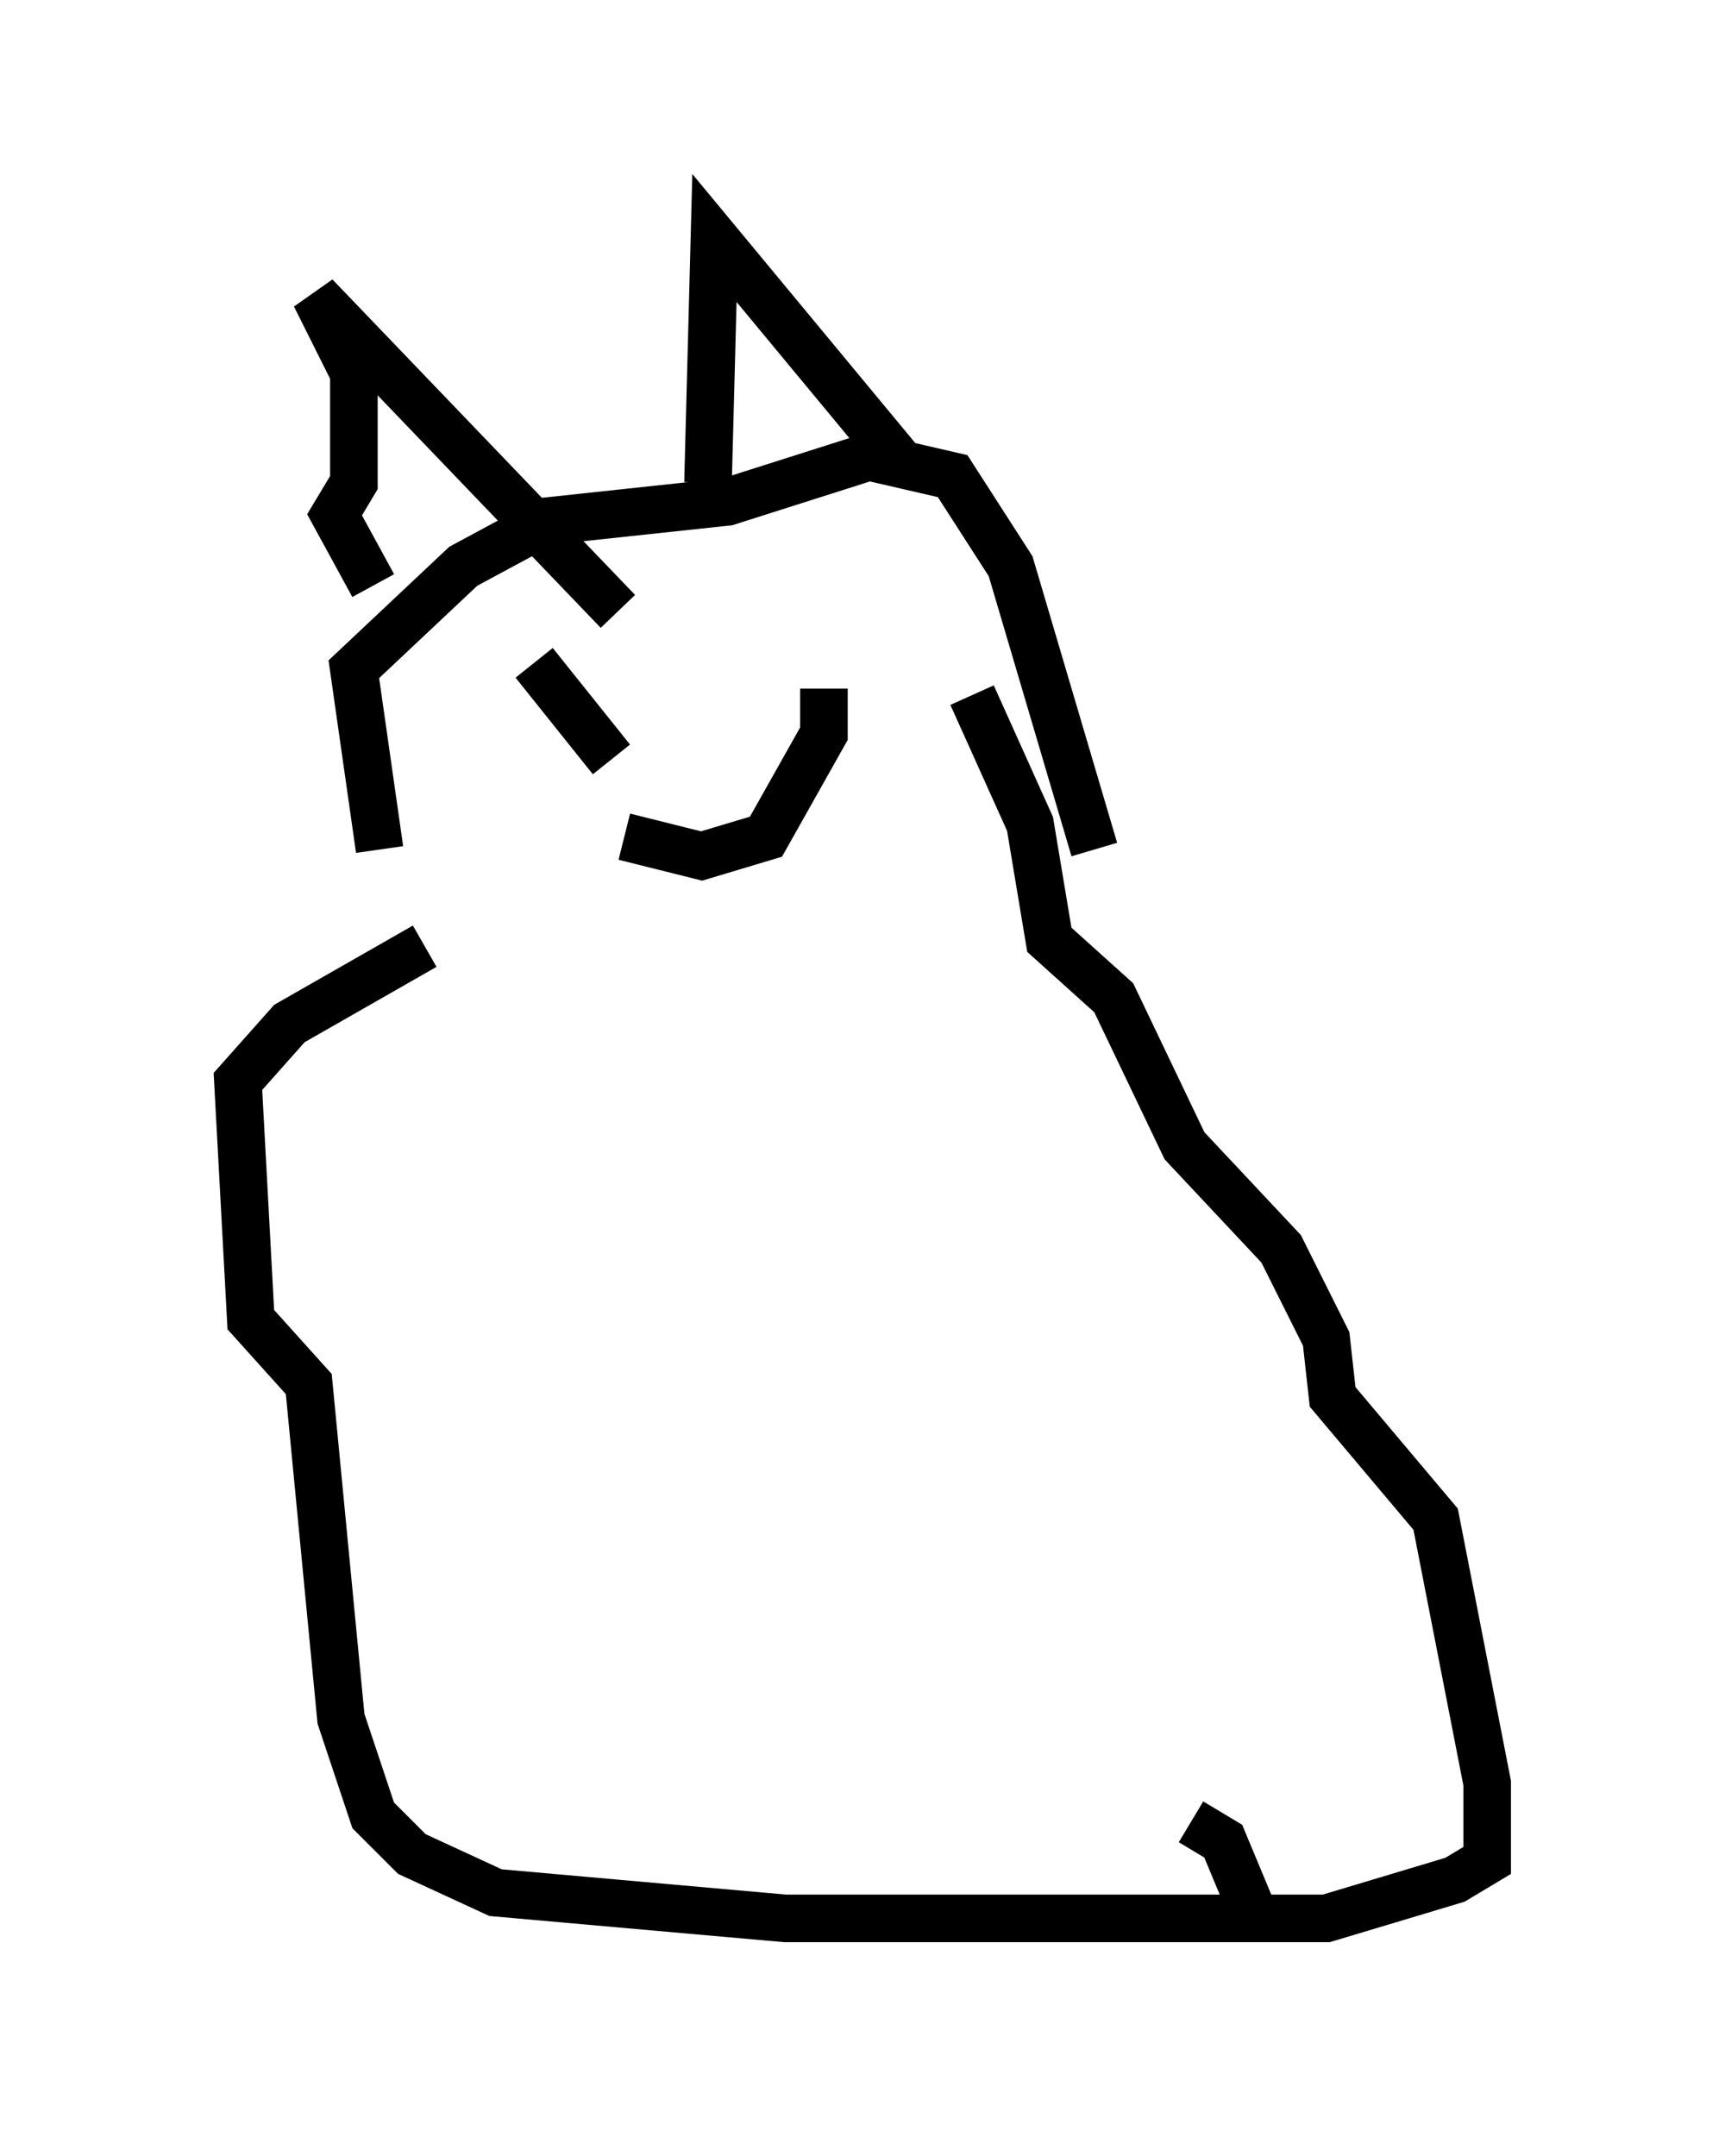<?xml version="1.0" encoding="utf-8" ?>
<svg baseProfile="full" height="45.318" version="1.1" width="36.251" xmlns="http://www.w3.org/2000/svg" xmlns:ev="http://www.w3.org/2001/xml-events" xmlns:xlink="http://www.w3.org/1999/xlink"><defs /><rect fill="white" height="45.318" width="36.251" x="0" y="0" /><path d="M9.736, 20.291 m-1.759, -2.436 l-0.541, -3.789 2.3, -2.165 l1.759, -0.947 3.789, -0.406 l2.977, -0.947 1.759, 0.406 l1.218, 1.894 1.759, 5.954 m-8.254, -1.759 l0.0, 0.0 m1.218, -1.759 l0.0, 0.0 m-4.465, -0.406 l0.0, 0.0 m-0.271, 0.0 l1.624, 2.03 m0.271, 1.624 l1.624, 0.406 1.353, -0.406 l1.218, -2.165 0.0, -0.947 m-9.472, -2.165 l-0.812, -1.488 0.406, -0.677 l0.0, -2.3 -0.812, -1.624 l6.36, 6.631 m1.894, -2.706 l0.135, -5.142 3.924, 4.736 m-10.013, 10.149 l-2.842, 1.624 -1.083, 1.218 l0.271, 5.007 1.218, 1.353 l0.677, 7.036 0.677, 2.03 l0.812, 0.812 1.759, 0.812 l6.089, 0.541 11.367, 0.0 l2.706, -0.812 0.677, -0.406 l0.0, -1.624 -1.083, -5.548 l-2.165, -2.571 -0.135, -1.218 l-0.947, -1.894 -2.03, -2.165 l-1.488, -3.112 -1.353, -1.218 l-0.406, -2.436 -1.218, -2.706 m4.601, 23.68 l0.677, 0.406 0.677, 1.624 " fill="none" stroke="black" stroke-width="1" /></svg>